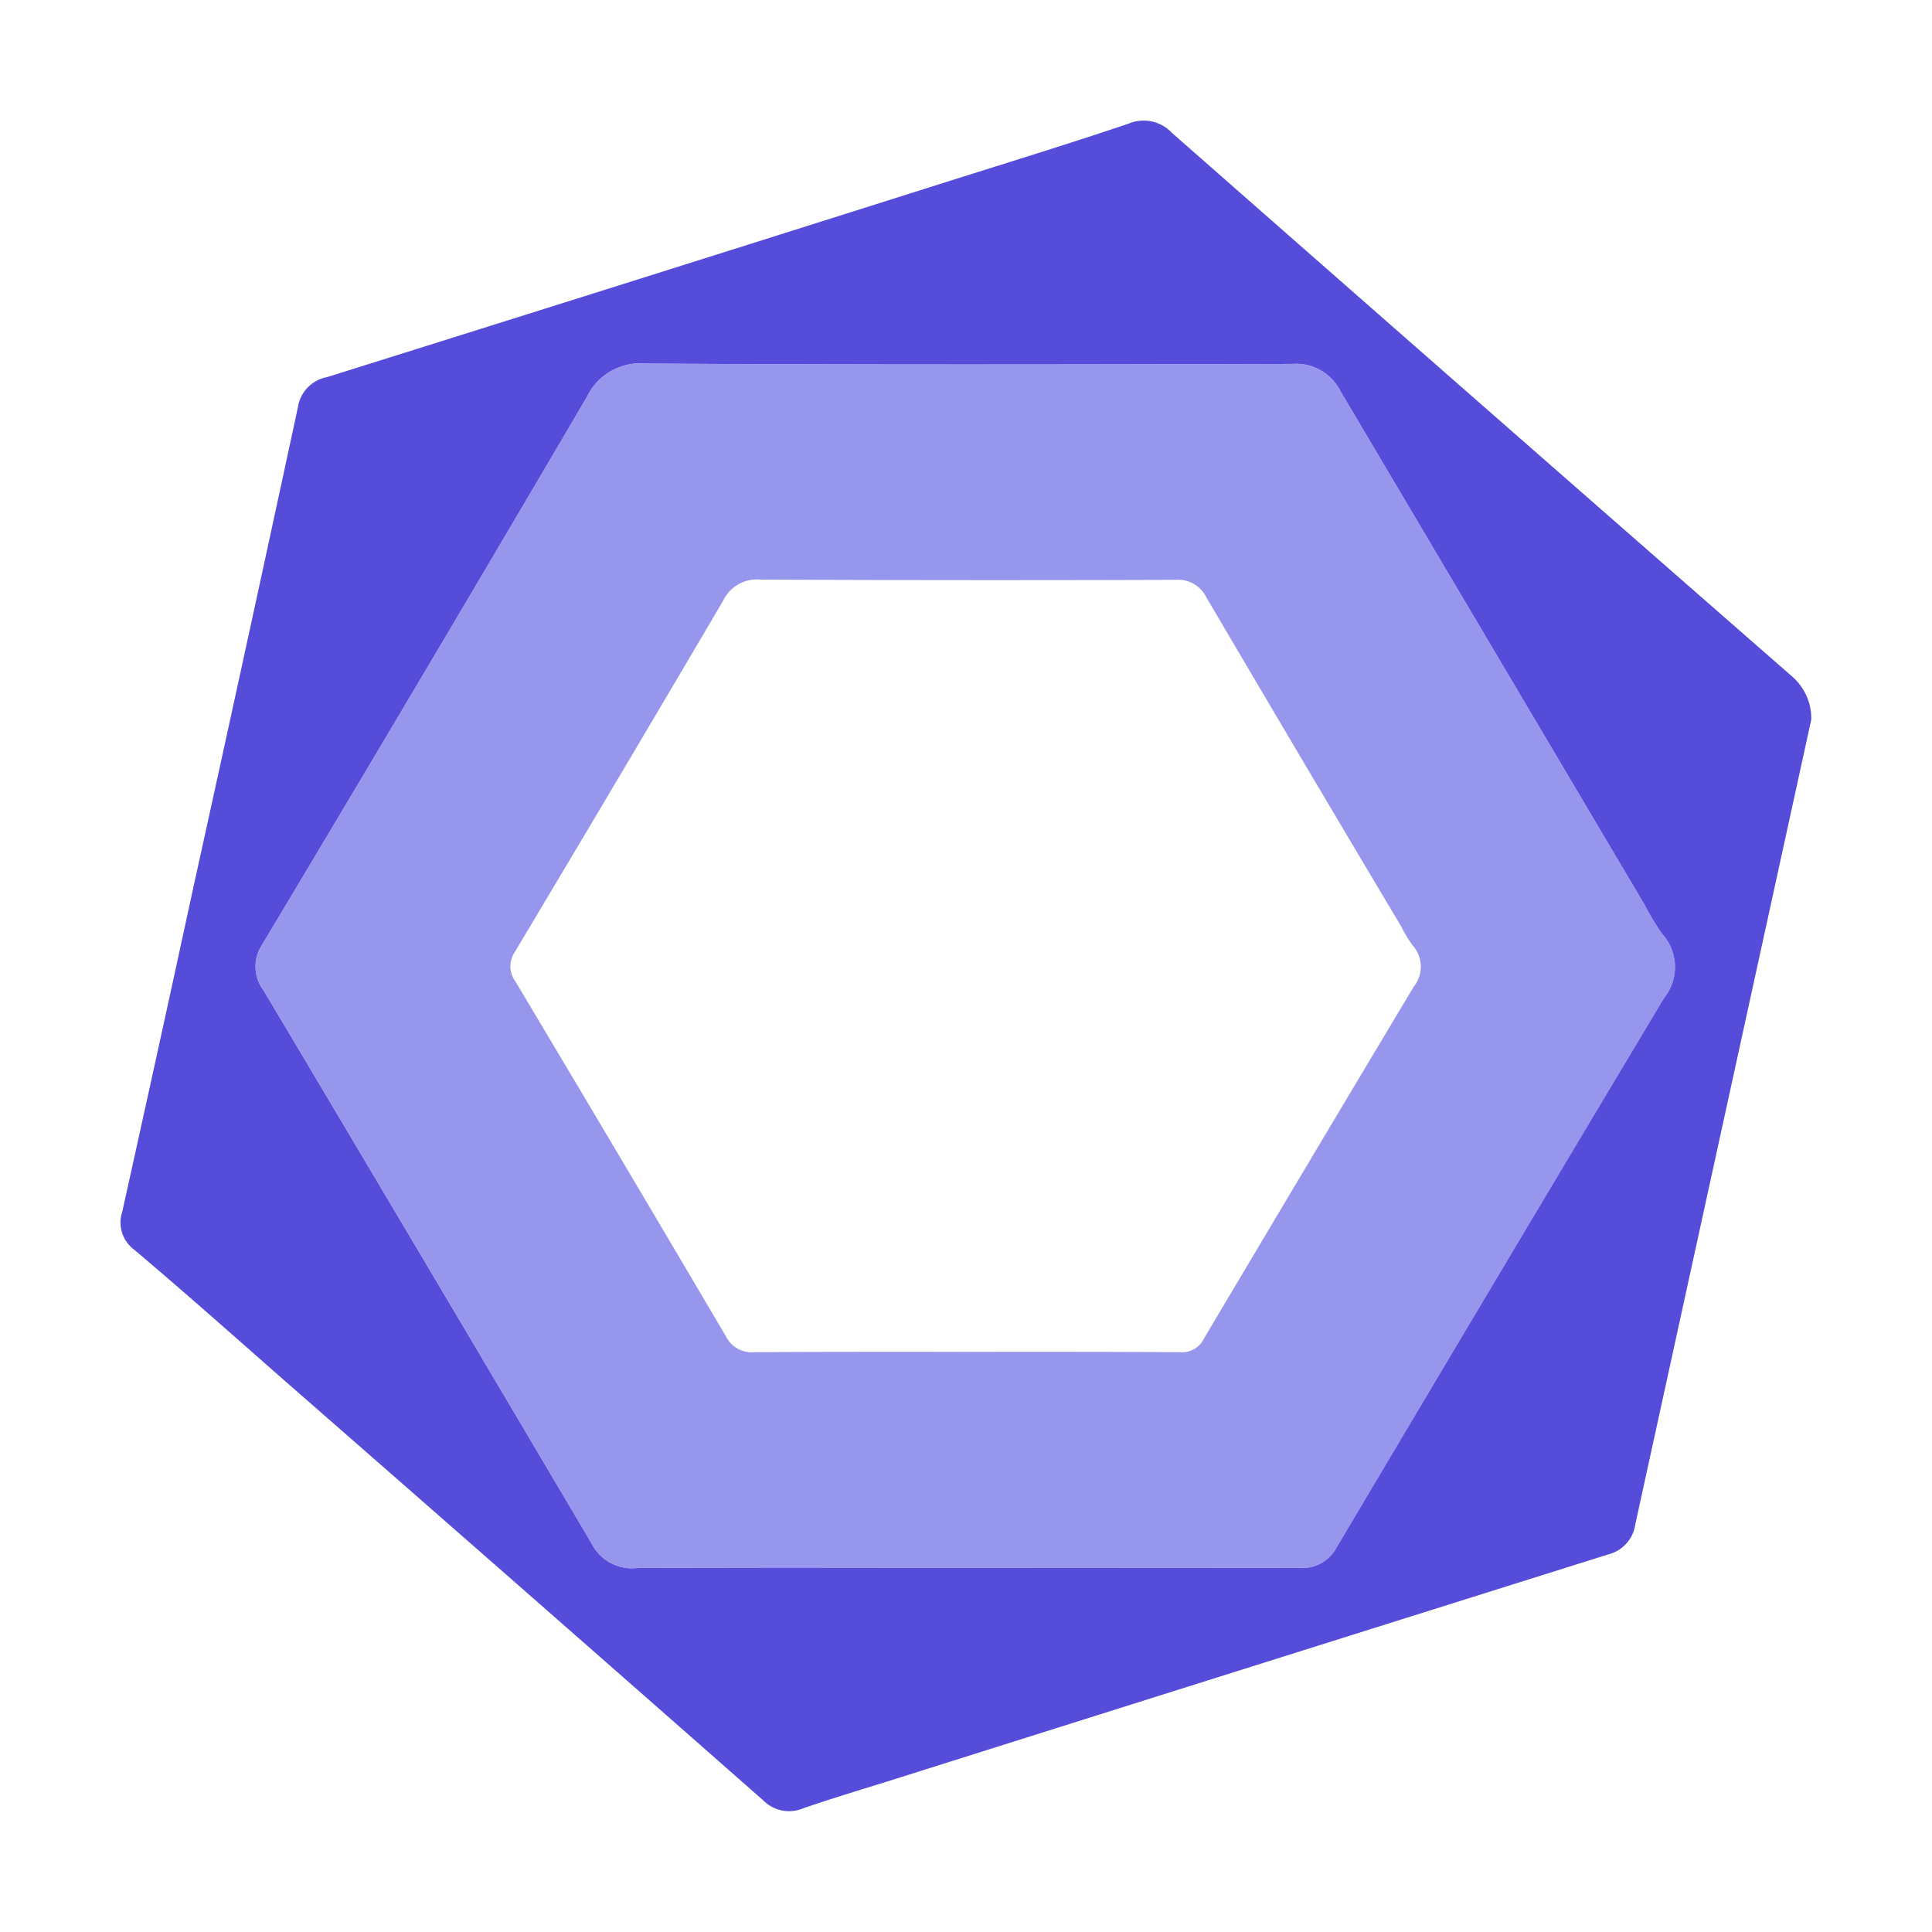 <svg xmlns="http://www.w3.org/2000/svg" width="16" height="16" viewBox="0 0 16 16"><g fill="none"><path fill="#4339D6" fill-opacity=".9" d="m15 5.96-1.457 6.663a.3.3 0 0 1-.224.25 4141 4141 0 0 0-5.89 1.855c-.26.082-.521.159-.778.248a.3.3 0 0 1-.33-.066 1495 1495 0 0 0-3.9-3.42c-.436-.382-.867-.767-1.309-1.14a.28.28 0 0 1-.1-.313q.299-1.347.591-2.696.437-1.983.864-3.968a.3.3 0 0 1 .242-.25q2.535-.795 5.065-1.596c.524-.166 1.05-.327 1.57-.502a.32.32 0 0 1 .36.074 2473 2473 0 0 0 5.143 4.508c.1.09.157.219.153.353m-7.019 7.023q1.389-.002 2.778.002a.32.32 0 0 0 .31-.17q1.35-2.275 2.709-4.546a.41.41 0 0 0-.014-.537 2 2 0 0 1-.144-.238L11.1 3.238a.41.41 0 0 0-.4-.224c-1.784.005-3.569.008-5.353-.003a.49.49 0 0 0-.487.277 593 593 0 0 1-2.69 4.537.325.325 0 0 0 .012.376q1.362 2.287 2.716 4.579c.07.14.218.222.374.206.903-.007 1.807-.003 2.71-.003"/><path fill="#7D7CE8" d="M13.764 7.731a2 2 0 0 1-.144-.237L11.1 3.238a.41.41 0 0 0-.4-.224c-1.784.005-3.569.008-5.353-.003a.49.49 0 0 0-.487.277 593 593 0 0 1-2.69 4.537.325.325 0 0 0 .012.376q1.363 2.287 2.716 4.579c.07.14.218.222.374.206.903-.007 1.807-.003 2.71-.003q1.389-.002 2.778.002a.32.32 0 0 0 .31-.17q1.35-2.275 2.709-4.546a.41.41 0 0 0-.014-.538m-2.058.442q-.871 1.455-1.738 2.915a.2.2 0 0 1-.199.11q-.89-.004-1.781-.002-.87-.002-1.738.002a.24.24 0 0 1-.24-.132q-.867-1.472-1.742-2.937a.21.21 0 0 1-.008-.241q.868-1.452 1.726-2.91a.31.31 0 0 1 .312-.178q1.718.008 3.434.002a.26.26 0 0 1 .257.144q.803 1.366 1.616 2.73.04.08.092.152a.265.265 0 0 1 .009.345" opacity=".8"/></g></svg>